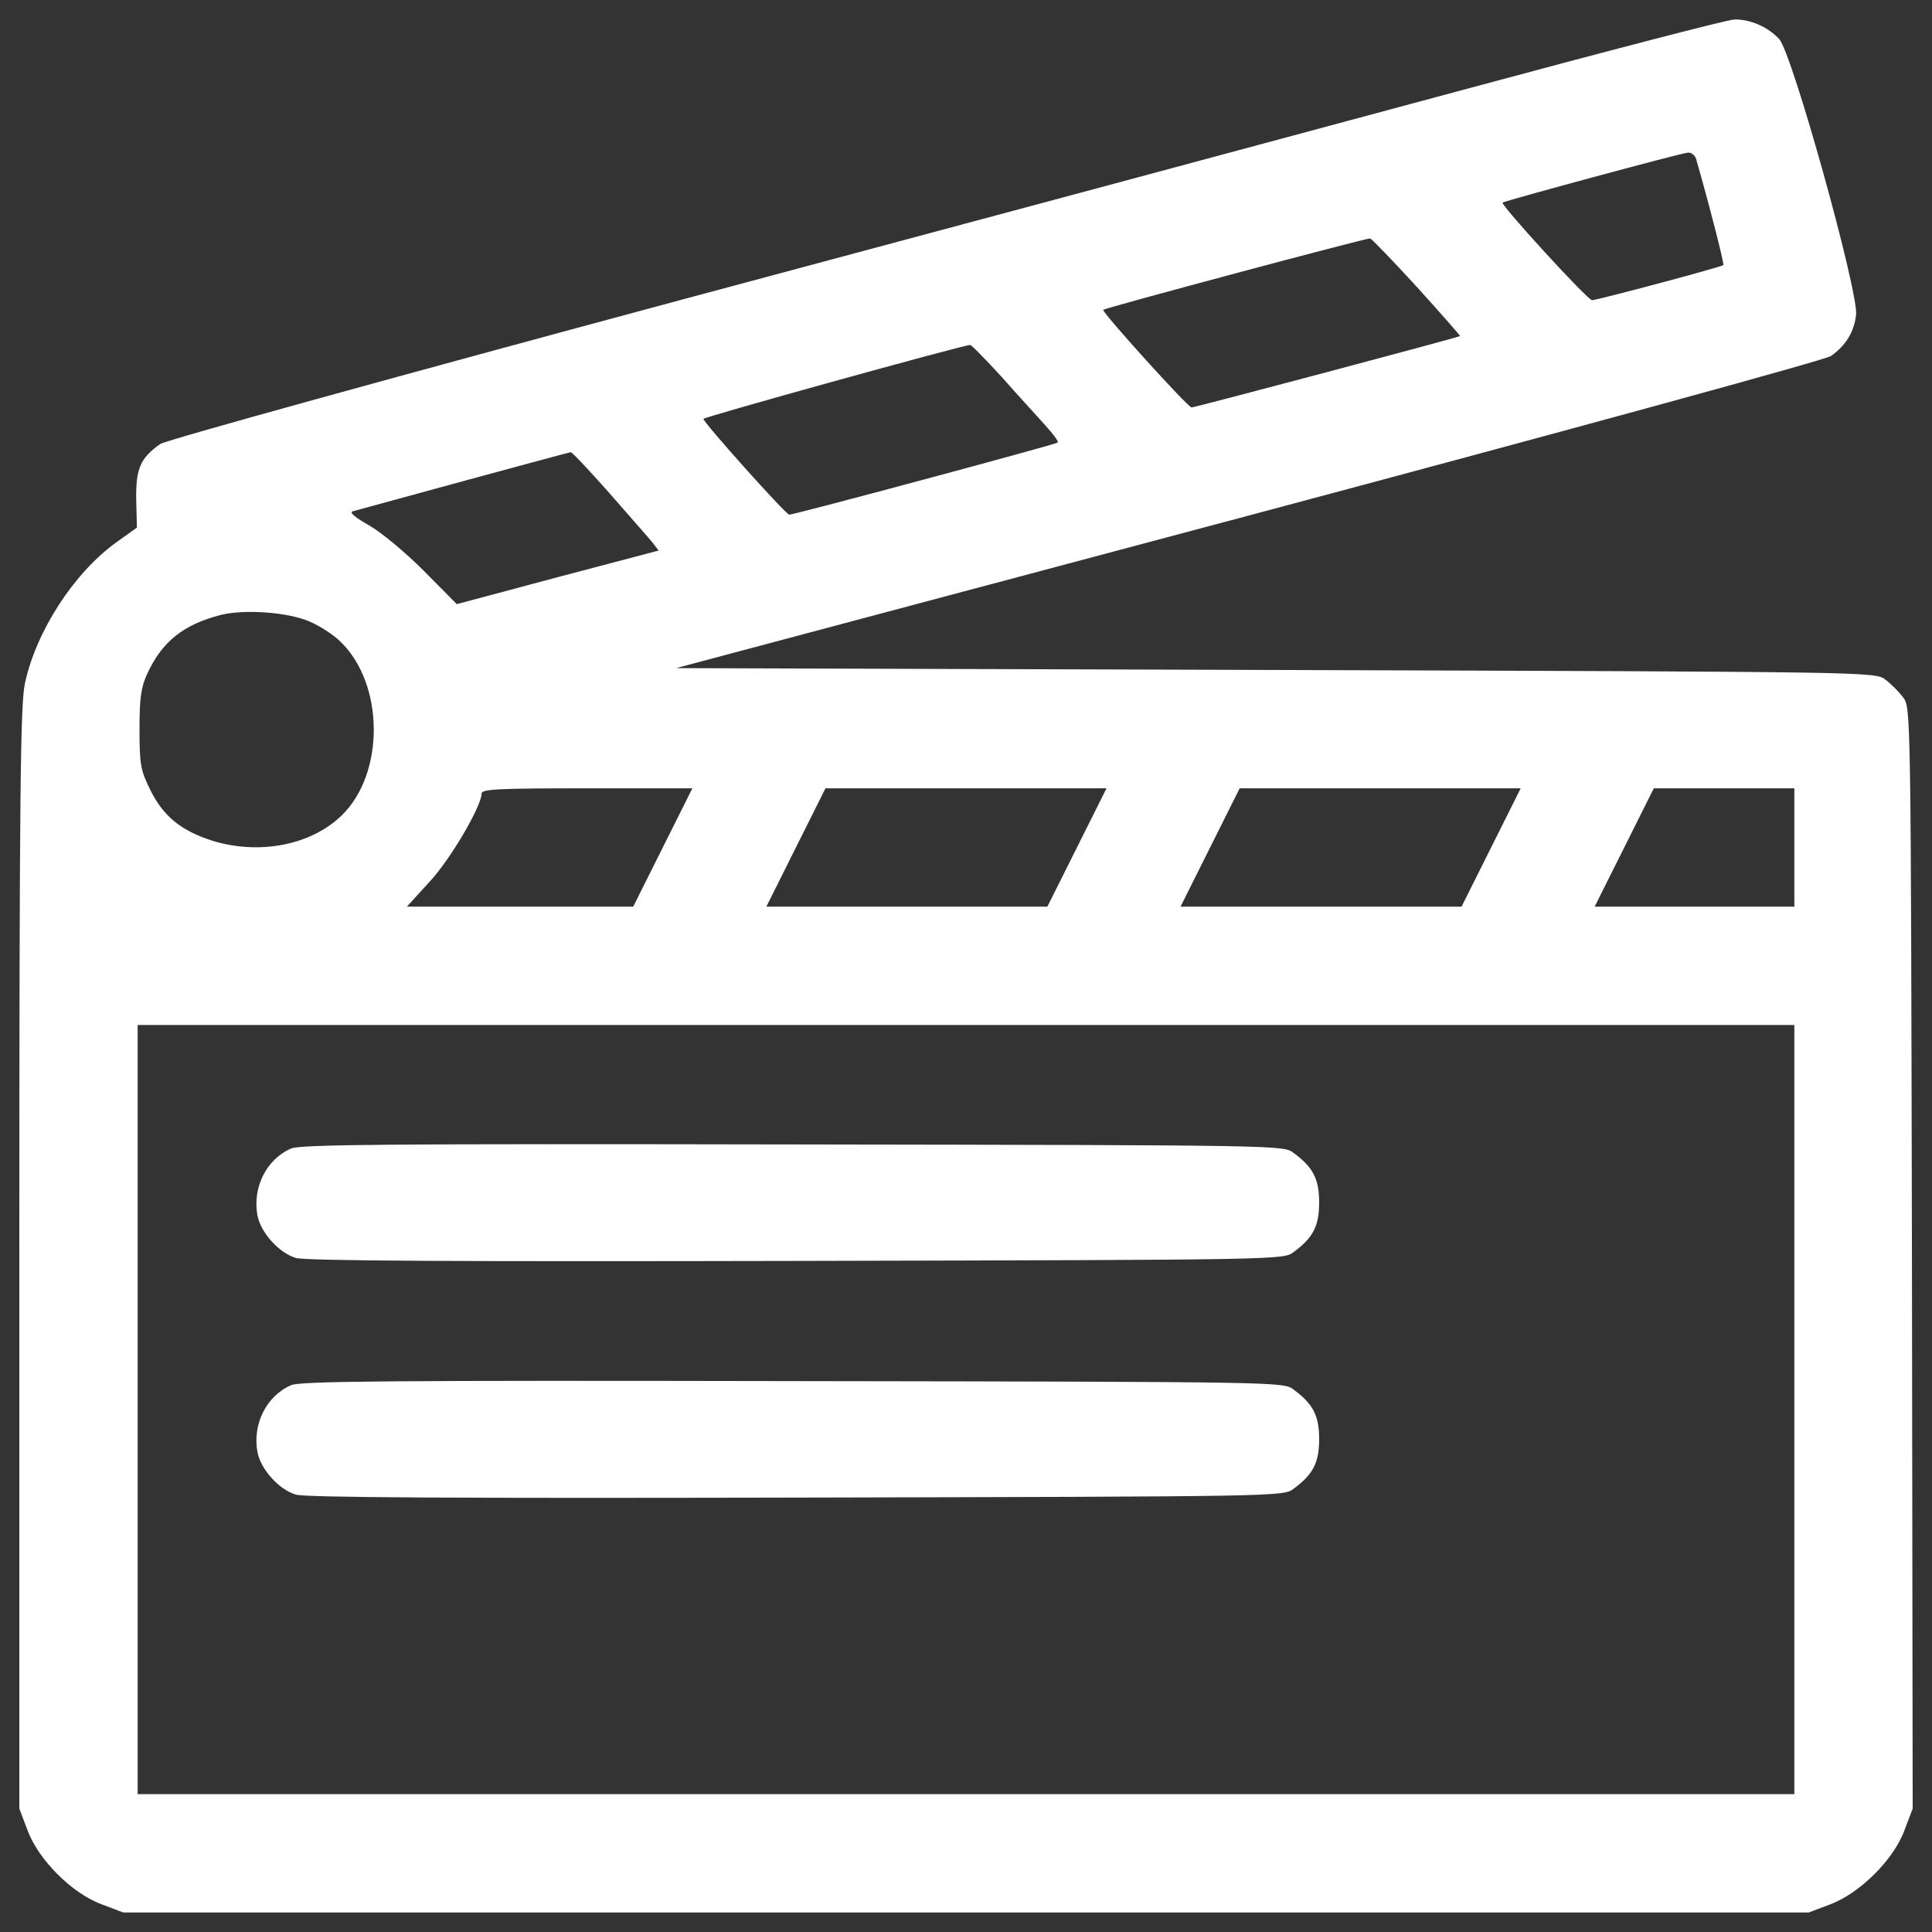 <?xml version="1.0" encoding="UTF-8" standalone="no"?>
<!DOCTYPE svg PUBLIC "-//W3C//DTD SVG 1.1//EN" "http://www.w3.org/Graphics/SVG/1.1/DTD/svg11.dtd">
<svg width="100%" height="100%" viewBox="0 0 1000 1000" version="1.1" xmlns="http://www.w3.org/2000/svg" xmlns:xlink="http://www.w3.org/1999/xlink" xml:space="preserve" xmlns:serif="http://www.serif.com/" style="fill-rule:evenodd;clip-rule:evenodd;stroke-linejoin:round;stroke-miterlimit:2;">
    <rect x="0" y="0" width="1000" height="1000" fill="#333333" stroke="none"/>
    <g transform="matrix(0.1,0,0,-0.1,0,512)">
        <g>
            <path d="M7545.7,4647.7C6793.5,4444.8 4984.7,3958.6 3526.2,3568.2C2054.3,3172 854.2,2840.9 829.3,2821.7C725.9,2749 703,2693.4 704.9,2536.5L708.7,2389.1L601.5,2312.5C381.4,2153.6 186.1,1851.2 128.7,1581.3C105.7,1472.3 100,1011 100,-1395L100,-4241.2L142.1,-4352.2C197.6,-4505.3 373.7,-4681.4 526.8,-4736.9L637.8,-4779L9362.2,-4779L9473.2,-4736.9C9626.3,-4679.5 9802.4,-4505.3 9857.9,-4352.2L9900,-4241.2L9896.2,-1391.2C9890.5,1453.1 9890.5,1458.8 9850.3,1510.5C9829.2,1539.2 9787.1,1581.3 9758.4,1602.4C9706.7,1642.6 9699.1,1642.6 6604,1652.2L3499.4,1661.8L6466.2,2452.3C8129.5,2896.4 9452.1,3258.1 9477,3277.3C9555.5,3332.8 9597.6,3403.6 9607.1,3491.7C9618.6,3614.2 9276,4846.8 9209,4917.7C9151.6,4980.9 9057.8,5021 8977.4,5019.1C8943,5019 8297.9,4850.6 7545.7,4647.7ZM8778.4,4299.3C8841.6,4081.1 8925.8,3753.8 8920,3748C8912.4,3738.4 8265.4,3566.2 8240.5,3566.2C8217.5,3566.2 7765.8,4060 7777.3,4071.5C7790.7,4081.1 8701.8,4328 8736.3,4329.9C8753.5,4331.9 8772.6,4316.6 8778.4,4299.3ZM7335.2,3633.2C7459.6,3495.4 7559.1,3382.5 7557.2,3380.5C7553.4,3374.8 6184.8,3011.1 6167.6,3011.1C6148.5,3011.1 5700.6,3506.8 5710.1,3516.4C5725.4,3527.9 7076.8,3889.6 7092.1,3885.8C7101.6,3882.1 7210.7,3769.1 7335.2,3633.2ZM5183.7,3170C5266,3076.2 5369.4,2965.2 5409.6,2919.3C5449.8,2875.3 5480.4,2835.1 5474.7,2829.3C5465.1,2819.7 4111.9,2456.1 4085.1,2456.1C4067.9,2456.1 3641,2932.7 3641,2951.8C3641,2961.4 4959.8,3327 5021,3334.6C5026.8,3336.6 5099.5,3261.9 5183.7,3170ZM3154.8,2567.1C3258.2,2448.4 3359.6,2333.6 3376.8,2312.5L3409.3,2270.4L2886.8,2132.6L2364.3,1992.9L2194,2165.1C2096.4,2262.7 1973.9,2364.2 1910.7,2400.5C1841.8,2438.8 1807.3,2467.5 1824.6,2473.2C1857.1,2482.8 2938.6,2777.5 2953.9,2779.5C2959.6,2781.5 3049.6,2685.8 3154.8,2567.1ZM1602.5,1902.9C1656.1,1879.9 1726.9,1834 1761.4,1799.5C1989.2,1581.3 1993,1118.1 1769.1,899.9C1612.1,746.8 1346.1,693.2 1101.1,767.8C938.4,819.5 844.6,894.1 775.7,1035.8C727.8,1133.4 722.1,1164 722.1,1345.9C722.1,1508.6 729.8,1562.2 762.3,1633C838.9,1799.5 949.9,1887.6 1143.2,1937.3C1267.6,1968 1493.4,1950.8 1602.5,1902.9ZM3430.5,733.4L3277.4,427.1L2106,427.1L2222.8,555.4C2331.9,672.1 2492.7,947.8 2492.7,1012.9C2492.7,1035.9 2586.5,1039.7 3038.2,1039.7L3583.7,1039.7L3430.5,733.4ZM5727.3,1039.7L5421.1,427.1L3966.5,427.1L4272.7,1039.7L5727.3,1039.7ZM7871.1,1039.7L7564.9,427.1L6110.3,427.1L6416.5,1039.7L7871.1,1039.7ZM9287.5,1039.7L9287.5,427.2L8253.9,427.2L8407,733.4L8560.1,1039.7L9287.5,1039.7ZM9287.5,-185.3L9287.5,-4166.5L712.5,-4166.5L712.5,-185.3L9287.5,-185.3Z" style="fill:white;fill-rule:nonzero;"/>
            <path d="M1506.8,-824.6C1378.6,-880.1 1305.8,-1027.5 1332.6,-1171.1C1349.8,-1261.1 1445.5,-1366.3 1531.7,-1391.2C1581.5,-1406.5 2391.1,-1410.3 4123.3,-1406.5C6634.6,-1400.8 6644.1,-1400.8 6695.8,-1360.6C6797.3,-1286 6827.9,-1224.7 6827.9,-1104.1C6827.9,-983.5 6797.3,-922.3 6695.8,-847.6C6644.1,-807.4 6636.5,-807.4 4104.2,-803.6C2021.7,-799.7 1554.7,-803.6 1506.8,-824.6Z" style="fill:white;fill-rule:nonzero;"/>
            <path d="M1506.8,-2049.6C1378.6,-2105.1 1305.8,-2252.5 1332.6,-2396.1C1349.8,-2486.1 1445.5,-2591.3 1531.7,-2616.2C1581.5,-2631.5 2391.1,-2635.3 4123.3,-2631.5C6634.6,-2625.8 6644.1,-2625.8 6695.8,-2585.6C6797.3,-2511 6827.9,-2449.7 6827.9,-2329.1C6827.9,-2208.5 6797.3,-2147.3 6695.8,-2072.6C6644.1,-2032.4 6636.5,-2032.4 4104.2,-2028.6C2021.7,-2024.7 1554.7,-2028.6 1506.8,-2049.6Z" style="fill:white;fill-rule:nonzero;"/>
        </g>
    </g>
</svg>
